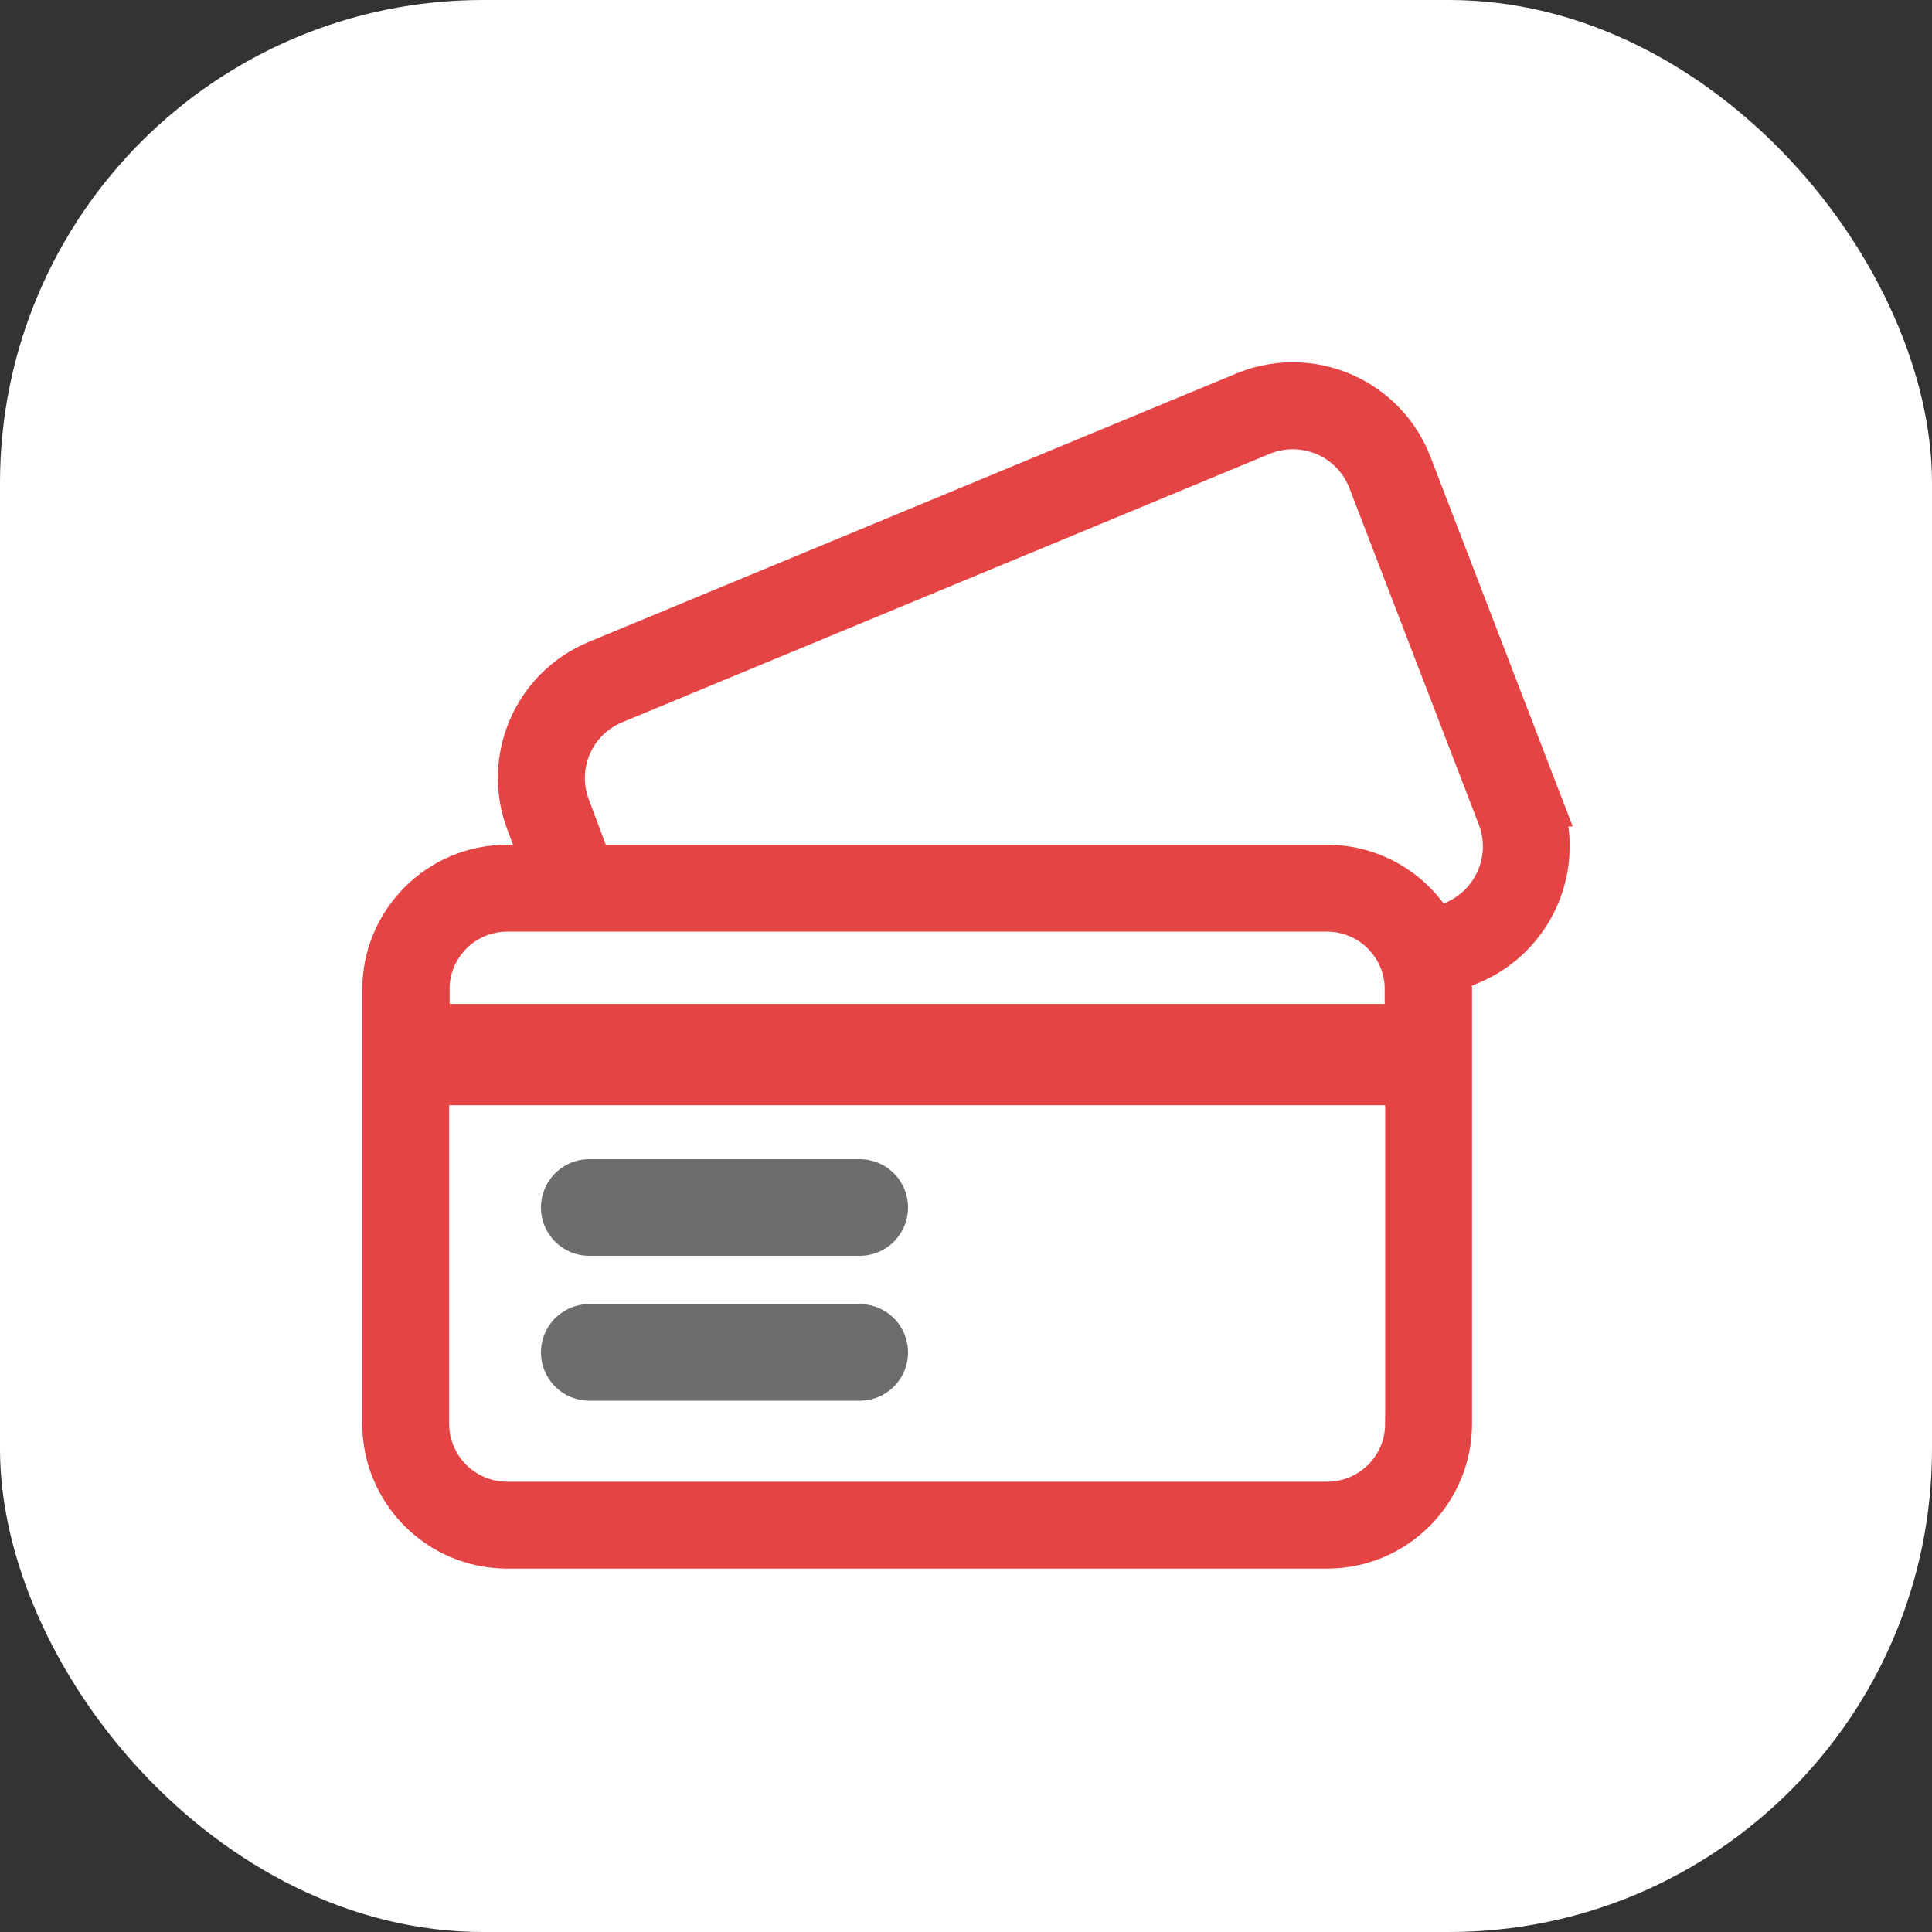<svg xmlns="http://www.w3.org/2000/svg" width="40" height="40" viewBox="0 0 40 40">
    <rect x="0" y="0" width="40" height="40" fill="#333333" stroke="none"/>
    <g fill="none" fill-rule="evenodd">
        <rect width="40" height="40" fill="#FFF" rx="10"/>
        <g>
            <path fill="#FFF" d="M0.799 10.789L3.609 10.789 3.609 7.046 19.75 0.322 23.597 9.755 21.676 11.988 21.179 23.177 0.799 23.177z" transform="translate(8 8)"/>
            <path fill="#E54444" fill-rule="nonzero" stroke="#E54444" d="M23.833 8.61L21.15 1.638C20.643.32 19.163-.336 17.845.172l-.057.023-13.4 5.554c-1.275.524-1.903 1.968-1.414 3.257l.369.984h-.845C1.118 9.99.002 11.109 0 12.487v8.991c.002 1.379 1.119 2.496 2.498 2.498H19.48c1.378-.002 2.495-1.12 2.497-2.498v-8.99c0-.136-.013-.272-.036-.405l.464-.188c1.287-.528 1.92-1.985 1.427-3.285zM2.498 10.789H19.48c.896.003 1.636.703 1.688 1.598v.898H.809v-.898c.052-.895.792-1.596 1.689-1.598zm18.68 10.69c0 .937-.76 1.696-1.697 1.698H2.498C1.56 23.175.8 22.416.799 21.478v-7.095h20.38v7.095zm.928-10.322l-.417.169c-.432-.82-1.282-1.335-2.208-1.336H4.196l-.473-1.262c-.336-.886.095-1.878.972-2.238L18.093.936c.896-.372 1.924.053 2.295.949l.017.042 2.681 6.971c.34.894-.095 1.896-.98 2.259z" transform="translate(8 8)"/>
            <path stroke="#6D6D6D" stroke-linecap="round" stroke-width="2" d="M4.2 20L9.8 20M4.2 17L9.8 17" transform="translate(8 8)"/>
        </g>
    </g>
</svg>
